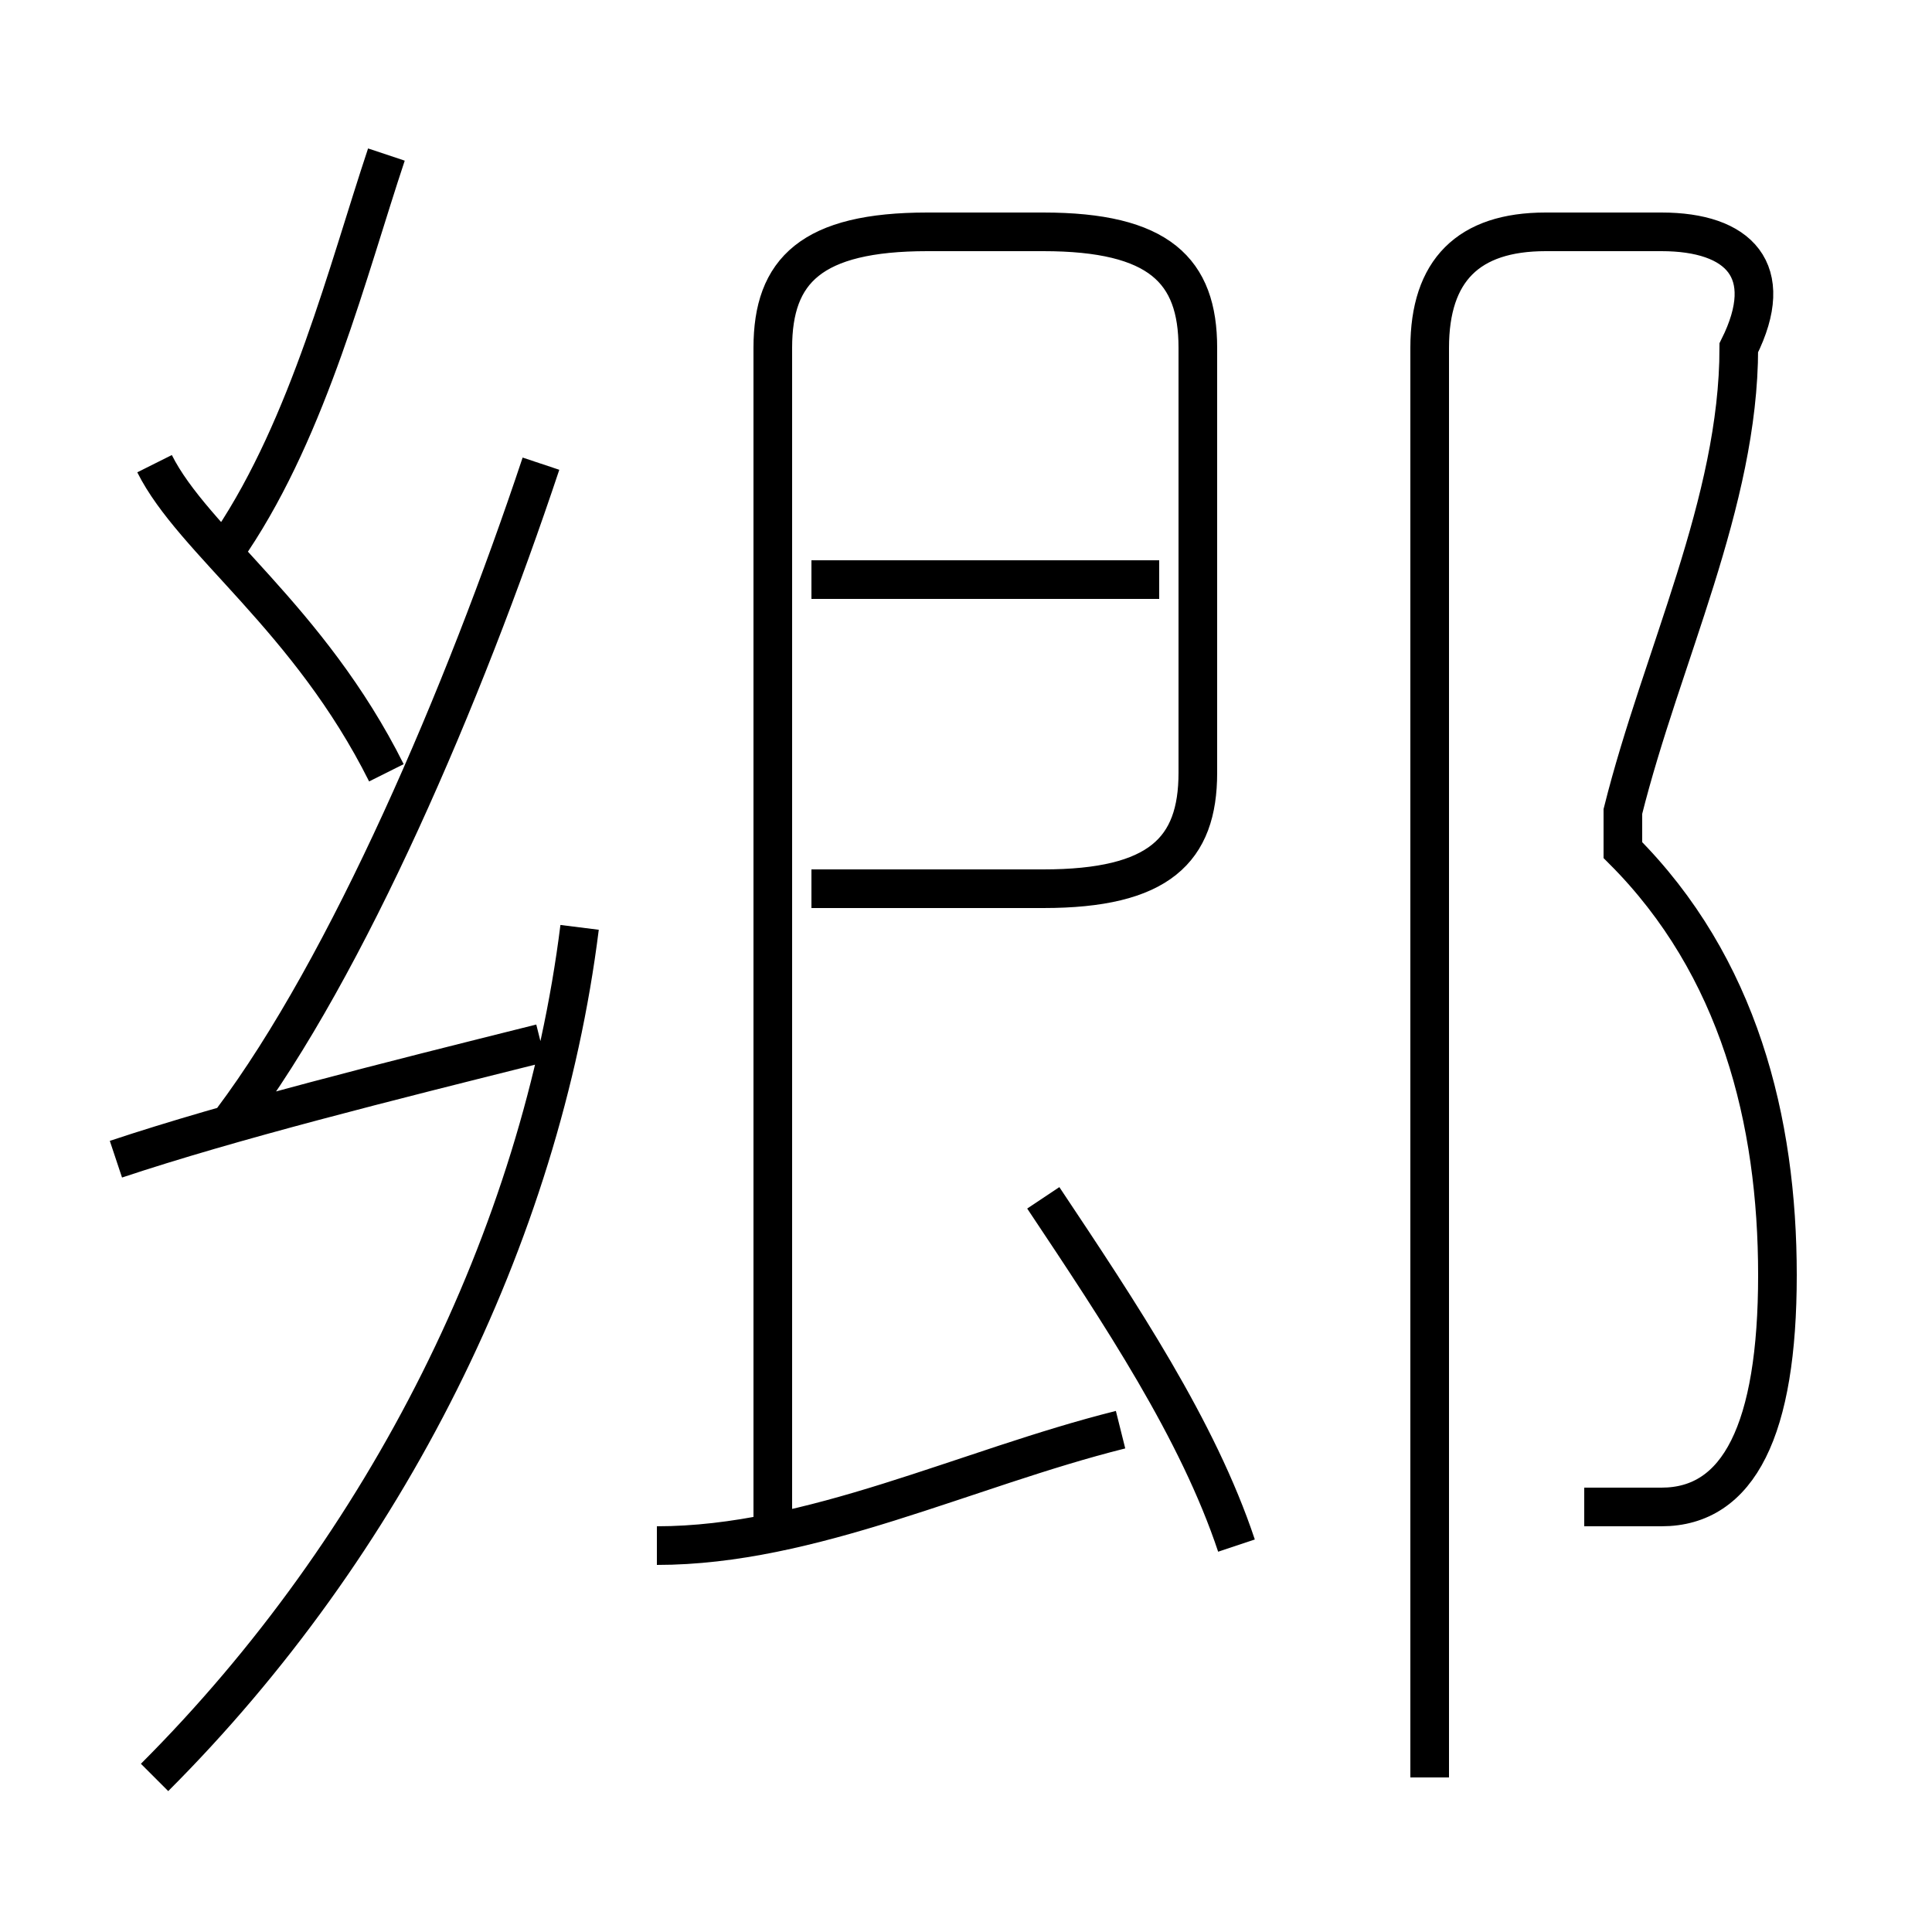 <?xml version='1.0' encoding='utf8'?>
<svg viewBox="0.0 -6.0 50.0 50.0" version="1.1" xmlns="http://www.w3.org/2000/svg">
<rect x="0.0" y="-6.0" width="50.0" height="50.0" fill="#808080" stroke="none"/>
<rect x="-1000" y="-1000" width="2000" height="2000" stroke="white" fill="white"/>
<g style="fill:white;stroke:#000000;  stroke-width:1">
<path d="M 41 -5 C 42 -5 42 -5 43 -5 C 45 -5 46 -7 46 -11 C 46 -15 45 -19 42 -22 L 42 -23 C 43 -27 45 -31 45 -35 C 46 -37 45 -38 43 -38 L 40 -38 C 38 -38 37 -37 37 -35 L 37 2 M 4 2 C 10 -4 14 -12 15 -20 M 3 -14 C 6 -15 10 -16 14 -17 M 17 -4 C 21 -4 25 -6 29 -7 M 10 -24 C 8 -28 5 -30 4 -32 M 6 -15 C 9 -19 12 -26 14 -32 M 32 -4 C 31 -7 29 -10 27 -13 M 6 -30 C 8 -33 9 -37 10 -40 M 20 -4 L 20 -35 C 20 -37 21 -38 24 -38 L 27 -38 C 30 -38 31 -37 31 -35 L 31 -24 C 31 -22 30 -21 27 -21 L 21 -21 M 30 -29 L 21 -29" transform="translate(0.0 38.0)" />
</g>
</svg>